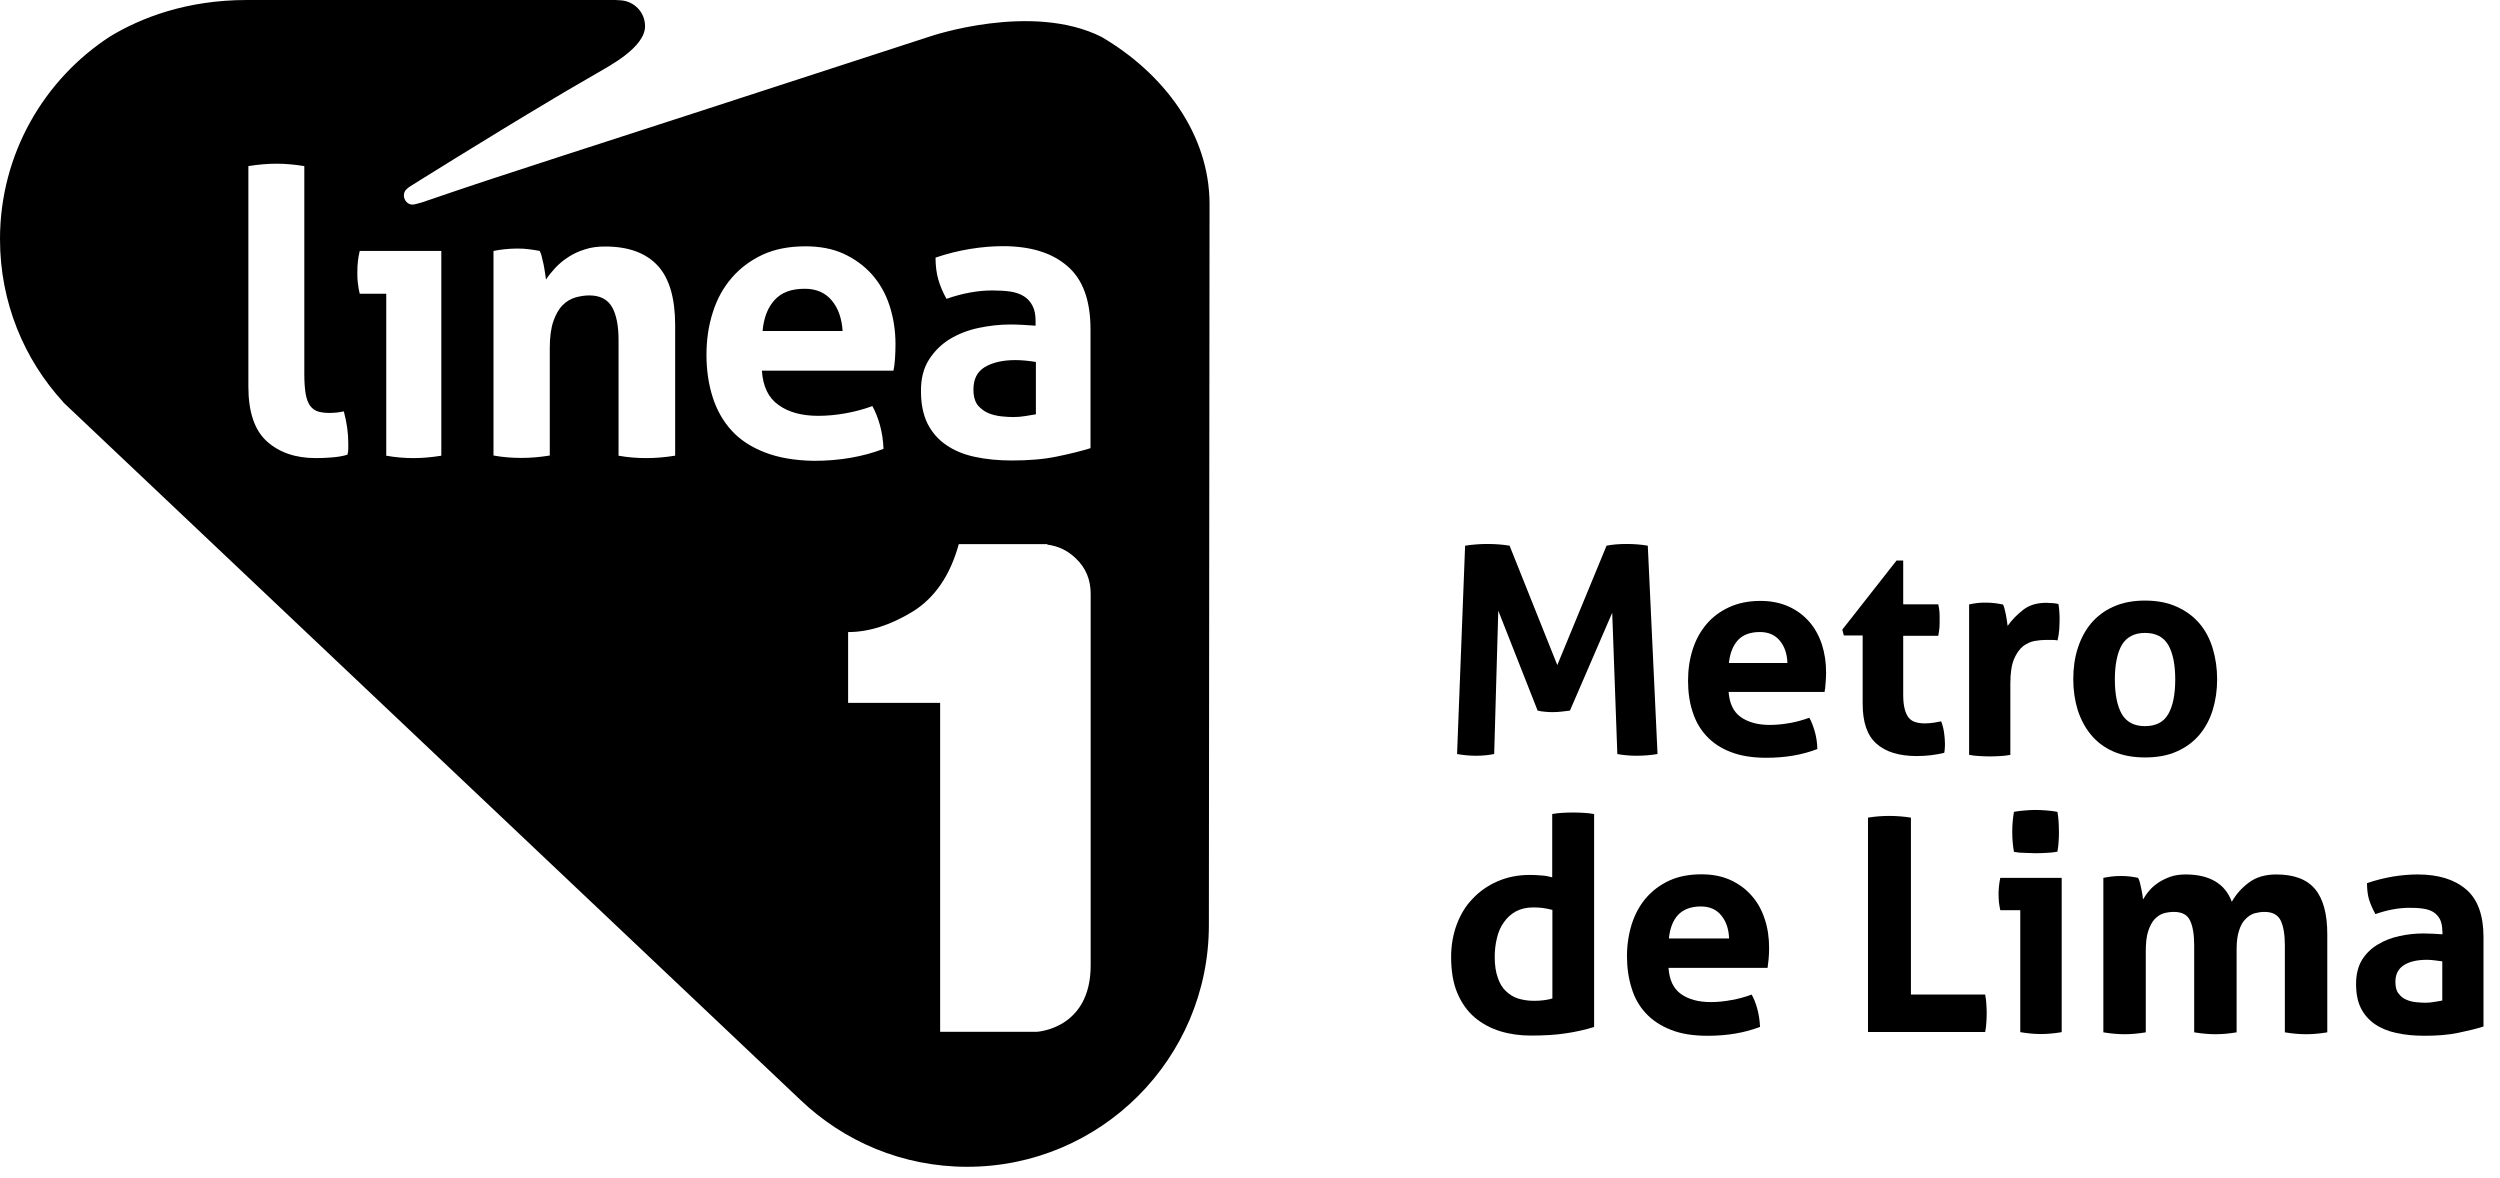 <svg width="138" height="65" viewBox="0 0 138 65" fill="none" xmlns="http://www.w3.org/2000/svg">
<path d="M54.556 22.804C54.782 22.898 55.028 22.955 55.283 22.983C55.538 23.012 55.755 23.021 55.944 23.021C56.161 23.021 56.388 23.002 56.605 22.965C56.822 22.927 57.011 22.898 57.181 22.87V19.981C57.002 19.953 56.813 19.924 56.605 19.905C56.397 19.886 56.218 19.877 56.057 19.877C55.349 19.877 54.782 20.009 54.358 20.264C53.942 20.519 53.734 20.925 53.734 21.501C53.734 21.888 53.819 22.172 53.98 22.379C54.14 22.559 54.329 22.71 54.556 22.804Z" fill="black"/>
<path d="M45.918 16.591C45.559 16.157 45.059 15.94 44.426 15.94C43.69 15.94 43.142 16.138 42.764 16.553C42.386 16.959 42.16 17.535 42.094 18.272H46.513C46.466 17.582 46.277 17.025 45.918 16.591Z" fill="black"/>
<path d="M60.809 2.04C56.947 0.094 51.339 2.011 51.339 2.011C28.629 9.414 28.979 9.225 23.351 11.152C23.219 11.189 22.917 11.284 22.794 11.293C22.52 11.312 22.294 11.066 22.294 10.783C22.294 10.642 22.36 10.5 22.473 10.415C22.558 10.339 22.634 10.292 22.634 10.292C22.634 10.292 26.722 7.724 30.593 5.42C31.453 4.901 32.151 4.513 32.935 4.051C33.568 3.673 35.607 2.634 35.607 1.445C35.607 0.689 35.022 0.076 34.285 0.019C34.248 0.019 34.021 0 33.964 0H32.897H18.413H13.635C10.273 0 7.781 0.991 6.109 1.992C2.436 4.362 0 8.498 0 13.2C0 16.675 1.322 19.838 3.503 22.209V22.218L44.172 60.705C46.57 63 49.809 64.407 53.388 64.407C60.762 64.407 66.73 58.43 66.73 51.065L66.767 11.246C66.758 7.431 64.284 4.079 60.809 2.04ZM51.282 19.848C51.584 19.376 51.971 18.998 52.434 18.715C52.906 18.432 53.435 18.224 54.02 18.101C54.606 17.978 55.191 17.912 55.767 17.912C56.192 17.912 56.655 17.941 57.164 17.978V17.714C57.164 17.365 57.108 17.081 56.985 16.864C56.872 16.647 56.711 16.468 56.504 16.345C56.305 16.222 56.05 16.137 55.748 16.09C55.465 16.052 55.134 16.033 54.766 16.033C53.982 16.033 53.142 16.184 52.245 16.496C52.037 16.118 51.886 15.759 51.792 15.419C51.697 15.089 51.641 14.683 51.641 14.22C52.283 14.003 52.915 13.843 53.567 13.739C54.209 13.635 54.804 13.588 55.361 13.588C56.872 13.588 58.062 13.947 58.911 14.683C59.771 15.41 60.196 16.581 60.196 18.177V24.739C59.686 24.9 59.062 25.051 58.335 25.202C57.608 25.353 56.777 25.419 55.861 25.419C55.115 25.419 54.436 25.353 53.822 25.221C53.199 25.088 52.67 24.871 52.226 24.56C51.782 24.258 51.442 23.861 51.197 23.379C50.961 22.898 50.838 22.303 50.838 21.604C50.829 20.905 50.98 20.32 51.282 19.848ZM19.225 24.777C19.225 24.871 19.215 24.975 19.178 25.098C18.951 25.174 18.658 25.221 18.337 25.249C18.016 25.277 17.705 25.287 17.431 25.287C16.307 25.287 15.41 24.975 14.73 24.361C14.05 23.748 13.71 22.737 13.71 21.34V9.169C14.239 9.084 14.749 9.036 15.268 9.036C15.759 9.036 16.269 9.084 16.798 9.169V20.651C16.798 21.104 16.826 21.463 16.874 21.746C16.921 22.02 17.006 22.237 17.11 22.388C17.223 22.539 17.365 22.652 17.535 22.709C17.714 22.766 17.931 22.794 18.196 22.794C18.309 22.794 18.432 22.785 18.573 22.775C18.715 22.756 18.847 22.737 18.979 22.709C19.14 23.304 19.225 23.889 19.225 24.456C19.225 24.569 19.225 24.673 19.225 24.777ZM24.361 25.155C23.842 25.24 23.323 25.287 22.832 25.287C22.35 25.287 21.85 25.249 21.321 25.155V16.213H19.857C19.81 16.024 19.772 15.825 19.754 15.618C19.725 15.41 19.725 15.202 19.725 15.014C19.725 14.617 19.763 14.23 19.857 13.852H24.361V25.155ZM37.25 25.155C36.722 25.24 36.202 25.287 35.692 25.287C35.182 25.287 34.663 25.249 34.144 25.155V18.762C34.144 17.978 34.021 17.365 33.785 16.949C33.539 16.524 33.124 16.307 32.529 16.307C32.284 16.307 32.029 16.345 31.764 16.42C31.5 16.496 31.264 16.638 31.056 16.845C30.848 17.053 30.678 17.355 30.546 17.733C30.414 18.111 30.348 18.611 30.348 19.215V25.145C29.819 25.23 29.309 25.277 28.79 25.277C28.28 25.277 27.761 25.24 27.241 25.145V13.852C27.44 13.814 27.647 13.777 27.855 13.758C28.063 13.739 28.28 13.72 28.535 13.72C28.78 13.72 28.998 13.729 29.196 13.758C29.385 13.777 29.583 13.814 29.791 13.852C29.829 13.928 29.876 14.031 29.904 14.164C29.942 14.305 29.97 14.447 30.008 14.607C30.036 14.758 30.065 14.91 30.084 15.061C30.102 15.202 30.121 15.325 30.14 15.429C30.282 15.212 30.461 14.995 30.66 14.777C30.867 14.56 31.103 14.362 31.368 14.192C31.642 14.013 31.944 13.871 32.284 13.767C32.614 13.654 32.992 13.607 33.398 13.607C34.682 13.607 35.645 13.956 36.297 14.655C36.948 15.353 37.269 16.458 37.269 17.959V25.155H37.25ZM42.227 24.975C41.471 24.683 40.857 24.286 40.385 23.767C39.913 23.247 39.564 22.634 39.337 21.916C39.111 21.208 38.997 20.424 38.997 19.584C38.997 18.753 39.111 17.969 39.347 17.242C39.573 16.515 39.923 15.882 40.385 15.344C40.848 14.806 41.414 14.381 42.094 14.06C42.774 13.748 43.558 13.597 44.464 13.597C45.258 13.597 45.956 13.729 46.561 14.003C47.174 14.286 47.694 14.664 48.128 15.146C48.553 15.627 48.883 16.194 49.101 16.864C49.318 17.525 49.431 18.243 49.431 18.998C49.431 19.272 49.422 19.546 49.403 19.81C49.384 20.084 49.356 20.301 49.318 20.462H42.057C42.113 21.34 42.425 21.973 42.982 22.36C43.53 22.756 44.266 22.954 45.163 22.954C45.654 22.954 46.164 22.907 46.683 22.813C47.203 22.718 47.694 22.586 48.156 22.416C48.317 22.709 48.459 23.058 48.572 23.464C48.685 23.87 48.751 24.305 48.77 24.777C47.637 25.211 46.353 25.438 44.918 25.438C43.879 25.419 42.982 25.268 42.227 24.975ZM60.205 53.293C60.205 56.825 57.212 56.957 57.212 56.957H54.804H51.896V38.799H49.714H46.816V34.89C47.958 34.89 49.148 34.512 50.385 33.757C51.603 33.001 52.453 31.755 52.925 30.036H53.548H54.492H55.824H57.391H57.816V30.065C58.42 30.14 58.94 30.395 59.383 30.82C59.931 31.339 60.205 31.991 60.205 32.775V53.293Z" fill="black"/>
<path d="M80.874 30.122C81.298 30.056 81.714 30.027 82.101 30.027C82.516 30.027 82.932 30.056 83.329 30.122L85.963 36.713L88.682 30.122C89.013 30.056 89.381 30.027 89.787 30.027C90.193 30.027 90.58 30.056 90.958 30.122L91.496 41.623C91.09 41.689 90.713 41.717 90.344 41.717C89.985 41.717 89.627 41.689 89.277 41.623L88.994 33.823L86.662 39.224C86.511 39.243 86.359 39.262 86.199 39.281C86.038 39.3 85.878 39.309 85.717 39.309C85.585 39.309 85.444 39.309 85.302 39.29C85.17 39.281 85.019 39.262 84.877 39.224L82.705 33.71L82.479 41.623C82.139 41.689 81.808 41.717 81.487 41.717C81.147 41.717 80.798 41.689 80.43 41.623L80.874 30.122Z" fill="black"/>
<path d="M95.418 38.184C95.465 38.826 95.682 39.289 96.088 39.581C96.494 39.865 97.023 40.016 97.693 40.016C98.061 40.016 98.42 39.978 98.798 39.912C99.176 39.846 99.534 39.742 99.874 39.619C99.997 39.827 100.092 40.091 100.177 40.384C100.262 40.677 100.309 41.007 100.318 41.347C99.487 41.668 98.552 41.829 97.504 41.829C96.74 41.829 96.079 41.725 95.531 41.508C94.983 41.3 94.539 40.998 94.19 40.62C93.841 40.242 93.586 39.789 93.425 39.27C93.255 38.75 93.18 38.184 93.18 37.561C93.18 36.956 93.265 36.39 93.435 35.852C93.605 35.323 93.859 34.851 94.2 34.454C94.53 34.057 94.955 33.746 95.446 33.519C95.937 33.293 96.513 33.17 97.183 33.17C97.759 33.17 98.269 33.274 98.713 33.472C99.166 33.67 99.544 33.954 99.856 34.303C100.167 34.652 100.403 35.077 100.564 35.559C100.724 36.05 100.8 36.569 100.8 37.117C100.8 37.325 100.79 37.523 100.771 37.721C100.762 37.919 100.743 38.071 100.715 38.193H95.418V38.184ZM98.666 36.597C98.647 36.088 98.505 35.672 98.241 35.361C97.986 35.049 97.618 34.888 97.145 34.888C96.617 34.888 96.211 35.039 95.937 35.332C95.663 35.634 95.493 36.05 95.436 36.597H98.666Z" fill="black"/>
<path d="M102.819 35.077H101.78L101.695 34.756L104.689 30.941H105.057V33.359H106.993C107.03 33.519 107.049 33.661 107.059 33.793C107.068 33.925 107.068 34.057 107.068 34.199C107.068 34.35 107.068 34.492 107.059 34.633C107.049 34.775 107.021 34.926 106.993 35.096H105.057V38.344C105.057 38.675 105.085 38.939 105.142 39.147C105.189 39.345 105.274 39.506 105.368 39.628C105.472 39.742 105.595 39.827 105.746 39.864C105.897 39.912 106.077 39.931 106.275 39.931C106.435 39.931 106.596 39.912 106.747 39.893C106.898 39.864 107.03 39.836 107.153 39.817C107.229 40.016 107.285 40.233 107.314 40.45C107.342 40.667 107.361 40.865 107.361 41.035C107.361 41.158 107.361 41.252 107.351 41.328C107.342 41.404 107.342 41.489 107.323 41.555C106.832 41.677 106.322 41.734 105.803 41.734C104.84 41.734 104.094 41.508 103.584 41.054C103.064 40.601 102.819 39.864 102.819 38.845V35.077Z" fill="black"/>
<path d="M108.714 33.36C108.875 33.322 109.026 33.303 109.167 33.285C109.309 33.266 109.47 33.266 109.64 33.266C109.8 33.266 109.951 33.275 110.112 33.294C110.263 33.313 110.423 33.341 110.565 33.37C110.593 33.417 110.631 33.502 110.65 33.606C110.678 33.709 110.697 33.813 110.725 33.927C110.744 34.04 110.763 34.153 110.782 34.267C110.792 34.38 110.81 34.474 110.82 34.55C111.056 34.219 111.339 33.927 111.679 33.662C112.019 33.398 112.444 33.275 112.954 33.275C113.058 33.275 113.18 33.285 113.322 33.294C113.454 33.303 113.558 33.322 113.624 33.341C113.643 33.445 113.662 33.568 113.671 33.709C113.681 33.851 113.69 33.993 113.69 34.144C113.69 34.323 113.681 34.522 113.671 34.739C113.653 34.956 113.624 35.154 113.577 35.352C113.464 35.324 113.332 35.324 113.19 35.324H112.926C112.737 35.324 112.538 35.343 112.312 35.381C112.095 35.419 111.877 35.522 111.67 35.673C111.471 35.834 111.301 36.08 111.169 36.391C111.037 36.712 110.971 37.165 110.971 37.741V41.669C110.773 41.707 110.584 41.726 110.395 41.736C110.206 41.745 110.017 41.754 109.838 41.754C109.658 41.754 109.479 41.745 109.281 41.736C109.092 41.726 108.903 41.707 108.695 41.669V33.36H108.714Z" fill="black"/>
<path d="M118.402 41.811C117.731 41.811 117.146 41.698 116.655 41.481C116.154 41.263 115.748 40.952 115.427 40.565C115.106 40.178 114.861 39.724 114.691 39.196C114.53 38.676 114.445 38.11 114.445 37.496C114.445 36.892 114.521 36.316 114.691 35.787C114.861 35.258 115.106 34.795 115.427 34.408C115.758 34.021 116.164 33.709 116.655 33.492C117.155 33.266 117.731 33.152 118.402 33.152C119.072 33.152 119.658 33.266 120.158 33.492C120.658 33.719 121.074 34.021 121.404 34.408C121.735 34.795 121.98 35.258 122.141 35.787C122.301 36.325 122.386 36.892 122.386 37.496C122.386 38.11 122.301 38.667 122.141 39.196C121.98 39.715 121.735 40.168 121.404 40.565C121.074 40.952 120.658 41.263 120.158 41.481C119.658 41.707 119.072 41.811 118.402 41.811ZM118.402 40.083C118.997 40.083 119.431 39.866 119.686 39.422C119.941 38.978 120.073 38.346 120.073 37.505C120.073 36.674 119.941 36.042 119.686 35.598C119.421 35.154 118.997 34.937 118.402 34.937C117.816 34.937 117.391 35.164 117.127 35.598C116.872 36.042 116.74 36.684 116.74 37.505C116.74 38.336 116.872 38.978 117.127 39.422C117.391 39.866 117.816 40.083 118.402 40.083Z" fill="black"/>
<path d="M85.673 44.935C85.871 44.897 86.069 44.878 86.258 44.868C86.447 44.859 86.636 44.85 86.825 44.85C87.013 44.85 87.212 44.859 87.401 44.868C87.599 44.878 87.797 44.897 87.995 44.935V56.69C87.476 56.851 86.957 56.964 86.428 57.04C85.899 57.125 85.248 57.163 84.492 57.163C83.907 57.163 83.35 57.087 82.821 56.926C82.292 56.766 81.82 56.511 81.414 56.171C81.008 55.831 80.687 55.378 80.451 54.83C80.215 54.283 80.102 53.612 80.102 52.819C80.102 52.196 80.205 51.601 80.404 51.053C80.612 50.496 80.895 50.015 81.282 49.618C81.66 49.212 82.113 48.891 82.651 48.655C83.189 48.419 83.784 48.296 84.445 48.296C84.643 48.296 84.842 48.306 85.068 48.324C85.276 48.334 85.484 48.372 85.682 48.428V44.935H85.673ZM85.673 50.222C85.455 50.166 85.285 50.137 85.144 50.118C85.012 50.1 84.832 50.09 84.624 50.09C84.266 50.09 83.945 50.166 83.68 50.307C83.406 50.458 83.189 50.657 83.019 50.902C82.84 51.148 82.708 51.44 82.632 51.78C82.547 52.111 82.509 52.46 82.509 52.828C82.509 53.282 82.566 53.659 82.679 53.971C82.783 54.283 82.934 54.538 83.133 54.717C83.331 54.906 83.548 55.038 83.812 55.123C84.077 55.199 84.36 55.246 84.672 55.246C84.851 55.246 85.031 55.236 85.182 55.217C85.333 55.199 85.512 55.17 85.692 55.114V50.222H85.673Z" fill="black"/>
<path d="M92.103 53.436C92.15 54.097 92.377 54.579 92.792 54.871C93.208 55.164 93.755 55.315 94.435 55.315C94.813 55.315 95.191 55.277 95.578 55.202C95.965 55.136 96.343 55.032 96.692 54.9C96.815 55.117 96.919 55.381 97.004 55.693C97.089 56.005 97.136 56.325 97.155 56.684C96.296 57.015 95.332 57.175 94.265 57.175C93.472 57.175 92.792 57.072 92.235 56.845C91.669 56.628 91.206 56.316 90.847 55.929C90.488 55.542 90.224 55.079 90.064 54.541C89.894 54.003 89.809 53.417 89.809 52.775C89.809 52.152 89.903 51.557 90.073 51.01C90.252 50.462 90.507 49.98 90.857 49.574C91.206 49.168 91.631 48.847 92.141 48.611C92.651 48.375 93.246 48.262 93.925 48.262C94.52 48.262 95.049 48.366 95.512 48.573C95.965 48.781 96.362 49.064 96.683 49.433C97.004 49.791 97.249 50.226 97.41 50.726C97.58 51.227 97.655 51.765 97.655 52.331C97.655 52.539 97.646 52.747 97.627 52.945C97.608 53.144 97.589 53.304 97.57 53.427H92.103V53.436ZM95.446 51.803C95.427 51.274 95.276 50.849 95.011 50.528C94.737 50.197 94.369 50.037 93.888 50.037C93.34 50.037 92.925 50.197 92.632 50.5C92.349 50.802 92.179 51.245 92.122 51.803H95.446Z" fill="black"/>
<path d="M103.113 45.133C103.519 45.067 103.906 45.039 104.284 45.039C104.662 45.039 105.068 45.067 105.483 45.133V54.897H109.581C109.619 55.086 109.638 55.265 109.647 55.435C109.657 55.605 109.666 55.766 109.666 55.917C109.666 56.096 109.657 56.266 109.647 56.436C109.638 56.606 109.619 56.785 109.581 56.965H103.113V45.133Z" fill="black"/>
<path d="M111.519 50.242H110.415C110.386 50.101 110.358 49.95 110.339 49.789C110.33 49.629 110.32 49.477 110.32 49.336C110.32 49.034 110.358 48.75 110.415 48.458H113.805V56.975C113.417 57.041 113.03 57.079 112.653 57.079C112.294 57.079 111.907 57.041 111.519 56.975V50.242ZM111.17 47.022C111.104 46.645 111.076 46.286 111.076 45.918C111.076 45.568 111.104 45.2 111.17 44.813C111.359 44.775 111.557 44.756 111.774 44.737C111.992 44.718 112.18 44.709 112.36 44.709C112.539 44.709 112.747 44.718 112.964 44.737C113.191 44.756 113.389 44.775 113.569 44.813C113.606 45.002 113.625 45.181 113.635 45.361C113.644 45.549 113.653 45.729 113.653 45.908C113.653 46.088 113.653 46.267 113.635 46.456C113.625 46.635 113.606 46.824 113.569 47.013C113.38 47.051 113.181 47.07 112.964 47.079C112.756 47.089 112.558 47.098 112.369 47.098C112.199 47.098 112.001 47.089 111.774 47.079C111.567 47.079 111.359 47.06 111.17 47.022Z" fill="black"/>
<path d="M116.105 48.458C116.257 48.43 116.408 48.402 116.568 48.383C116.719 48.364 116.889 48.355 117.078 48.355C117.267 48.355 117.427 48.364 117.578 48.383C117.72 48.402 117.871 48.421 118.022 48.458C118.06 48.515 118.079 48.591 118.117 48.694C118.145 48.798 118.164 48.912 118.192 49.025C118.221 49.138 118.23 49.252 118.258 49.365C118.277 49.469 118.287 49.563 118.296 49.648C118.391 49.488 118.504 49.318 118.645 49.157C118.787 48.987 118.957 48.846 119.155 48.713C119.354 48.581 119.58 48.477 119.816 48.392C120.062 48.307 120.345 48.27 120.647 48.27C121.969 48.27 122.828 48.779 123.197 49.78C123.423 49.374 123.726 49.025 124.132 48.723C124.528 48.421 125.038 48.27 125.652 48.27C126.624 48.27 127.333 48.534 127.786 49.072C128.239 49.61 128.466 50.441 128.466 51.565V56.985C128.069 57.051 127.682 57.089 127.295 57.089C126.908 57.089 126.52 57.051 126.124 56.985V52.179C126.124 51.593 126.048 51.131 125.897 50.819C125.746 50.498 125.444 50.337 125 50.337C124.821 50.337 124.632 50.366 124.453 50.413C124.273 50.47 124.103 50.574 123.962 50.725C123.81 50.866 123.688 51.074 123.603 51.348C123.508 51.622 123.461 51.962 123.461 52.386V56.985C123.065 57.051 122.677 57.089 122.29 57.089C121.913 57.089 121.516 57.051 121.119 56.985V52.179C121.119 51.593 121.044 51.131 120.893 50.819C120.751 50.498 120.449 50.337 119.996 50.337C119.807 50.337 119.618 50.366 119.439 50.413C119.25 50.47 119.089 50.583 118.938 50.734C118.787 50.895 118.674 51.121 118.579 51.404C118.485 51.688 118.447 52.056 118.447 52.519V56.985C118.051 57.051 117.663 57.089 117.276 57.089C116.889 57.089 116.502 57.051 116.105 56.985V48.458Z" fill="black"/>
<path d="M134.814 51.376C134.814 51.112 134.766 50.904 134.681 50.734C134.587 50.574 134.474 50.441 134.323 50.347C134.172 50.252 133.973 50.186 133.756 50.158C133.529 50.12 133.284 50.111 133.01 50.111C132.415 50.111 131.783 50.224 131.122 50.46C130.971 50.177 130.848 49.903 130.772 49.658C130.697 49.403 130.659 49.1 130.659 48.751C131.141 48.581 131.622 48.468 132.104 48.383C132.585 48.307 133.039 48.27 133.454 48.27C134.597 48.27 135.484 48.543 136.126 49.091C136.768 49.639 137.089 50.517 137.089 51.725V56.664C136.702 56.787 136.239 56.9 135.692 57.013C135.144 57.127 134.521 57.174 133.832 57.174C133.275 57.174 132.765 57.127 132.293 57.023C131.83 56.928 131.424 56.758 131.093 56.532C130.763 56.305 130.498 56.003 130.319 55.644C130.14 55.285 130.055 54.842 130.055 54.313C130.055 53.784 130.168 53.34 130.385 52.981C130.612 52.623 130.905 52.339 131.263 52.132C131.622 51.914 132.019 51.763 132.453 51.669C132.897 51.574 133.331 51.527 133.766 51.527C134.087 51.527 134.436 51.546 134.823 51.574V51.376H134.814ZM134.814 53.066C134.681 53.047 134.54 53.029 134.379 53.01C134.228 52.991 134.087 52.981 133.973 52.981C133.435 52.981 133.01 53.076 132.699 53.274C132.387 53.472 132.226 53.775 132.226 54.199C132.226 54.483 132.283 54.709 132.415 54.86C132.529 55.011 132.67 55.125 132.85 55.191C133.02 55.266 133.199 55.304 133.388 55.323C133.586 55.342 133.747 55.351 133.888 55.351C134.058 55.351 134.219 55.333 134.379 55.304C134.549 55.276 134.691 55.257 134.814 55.229V53.066Z" fill="black"/>
</svg>
